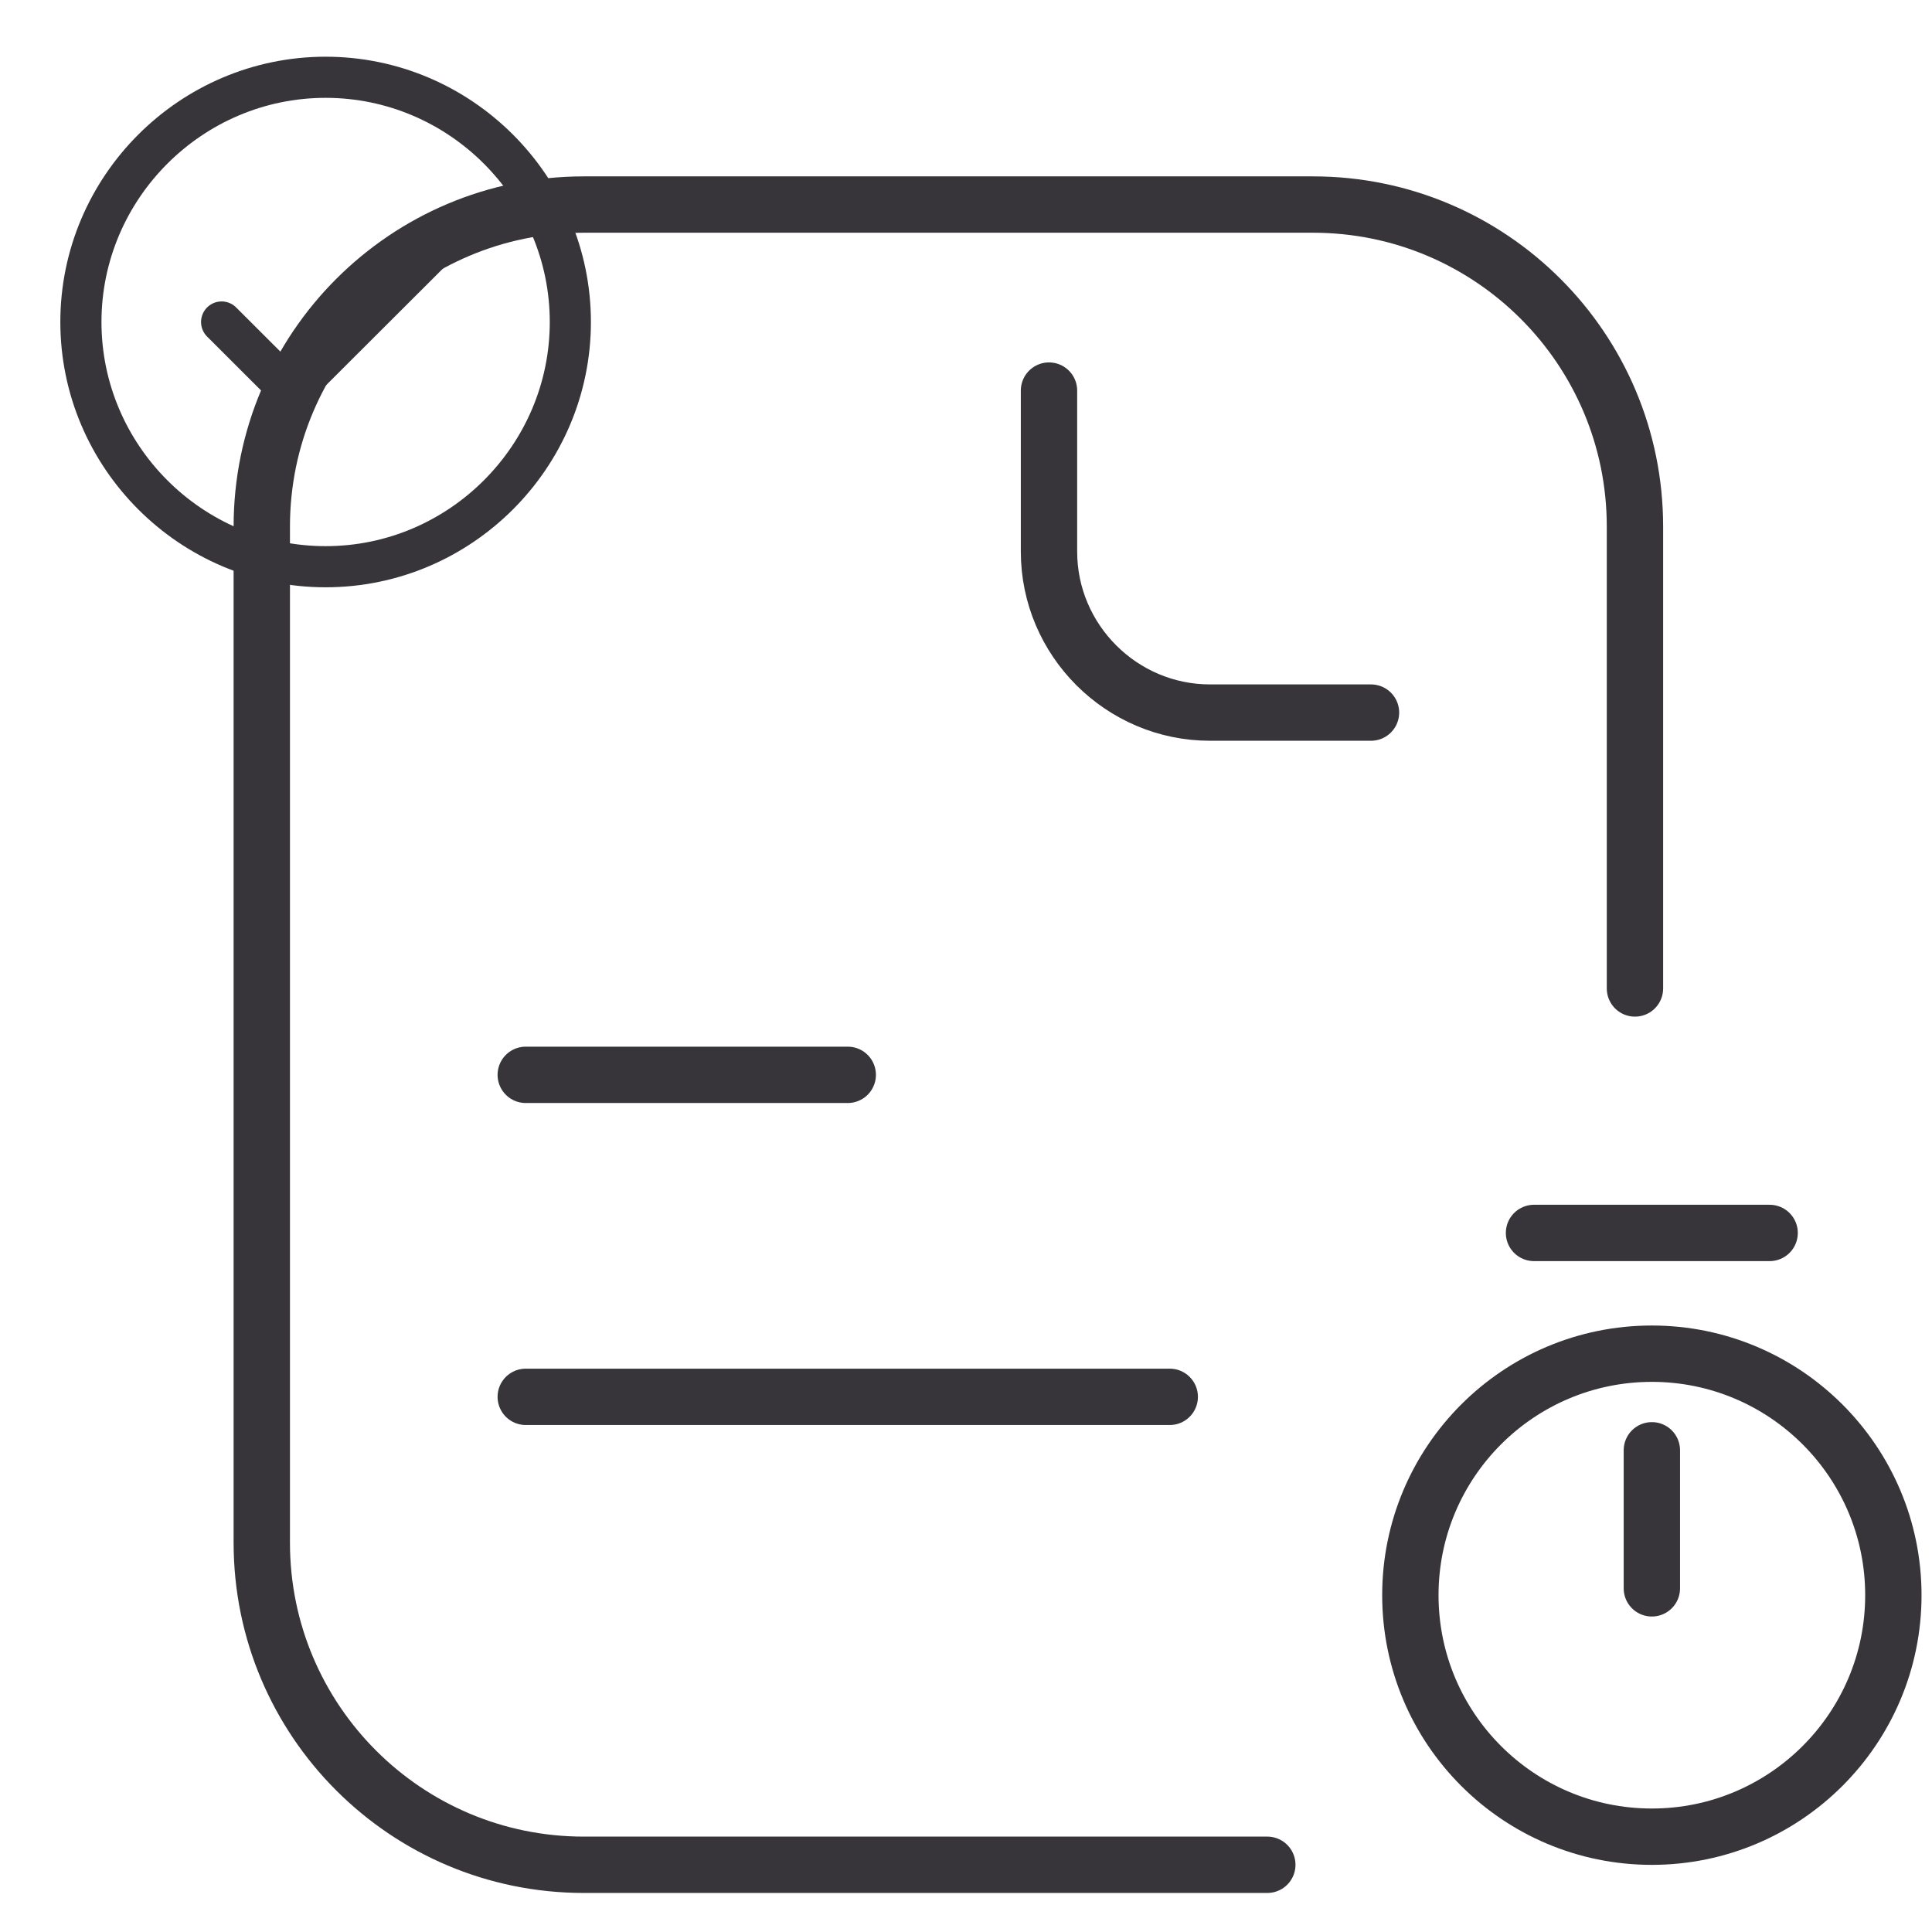 <svg width="24" height="24" viewBox="0 0 24 24" fill="none" xmlns="http://www.w3.org/2000/svg">
<path d="M13.031 4.852V6.852C13.031 7.952 13.931 8.852 15.031 8.852H17.031M6.531 13.352H10.531M6.531 17.352H14.531" stroke="#37353A" stroke-width="0.7" stroke-miterlimit="10" stroke-linecap="round" stroke-linejoin="round"/>
<path d="M20.31 12.279V6.541C20.31 4.332 18.519 2.541 16.31 2.541H7.252C5.043 2.541 3.252 4.332 3.252 6.541V19.165C3.252 21.374 5.043 23.165 7.252 23.165H15.743" stroke="#37353A" stroke-width="0.7" stroke-linecap="round"/>
<path d="M19.056 15.316H21.983" stroke="#37353A" stroke-width="0.7" stroke-miterlimit="10" stroke-linecap="round" stroke-linejoin="round"/>
<path d="M20.52 18.016V19.731M23.52 19.816C23.52 21.472 22.175 22.816 20.52 22.816C18.863 22.816 17.52 21.472 17.52 19.816C17.52 18.16 18.863 16.816 20.52 16.816C22.175 16.816 23.52 18.16 23.52 19.816Z" stroke="#37353A" stroke-width="0.7" stroke-linecap="round" stroke-linejoin="round"/>
<path d="M4.045 7.04C5.717 7.04 7.085 5.672 7.085 4C7.085 2.328 5.717 0.96 4.045 0.96C2.373 0.96 1.005 2.328 1.005 4C1.005 5.672 2.373 7.04 4.045 7.04Z" stroke="#37353A" stroke-width="0.511" stroke-linecap="round" stroke-linejoin="round"/>
<path d="M2.753 4L3.614 4.86L5.337 3.14" stroke="#37353A" stroke-width="0.511" stroke-linecap="round" stroke-linejoin="round"/>
</svg>
